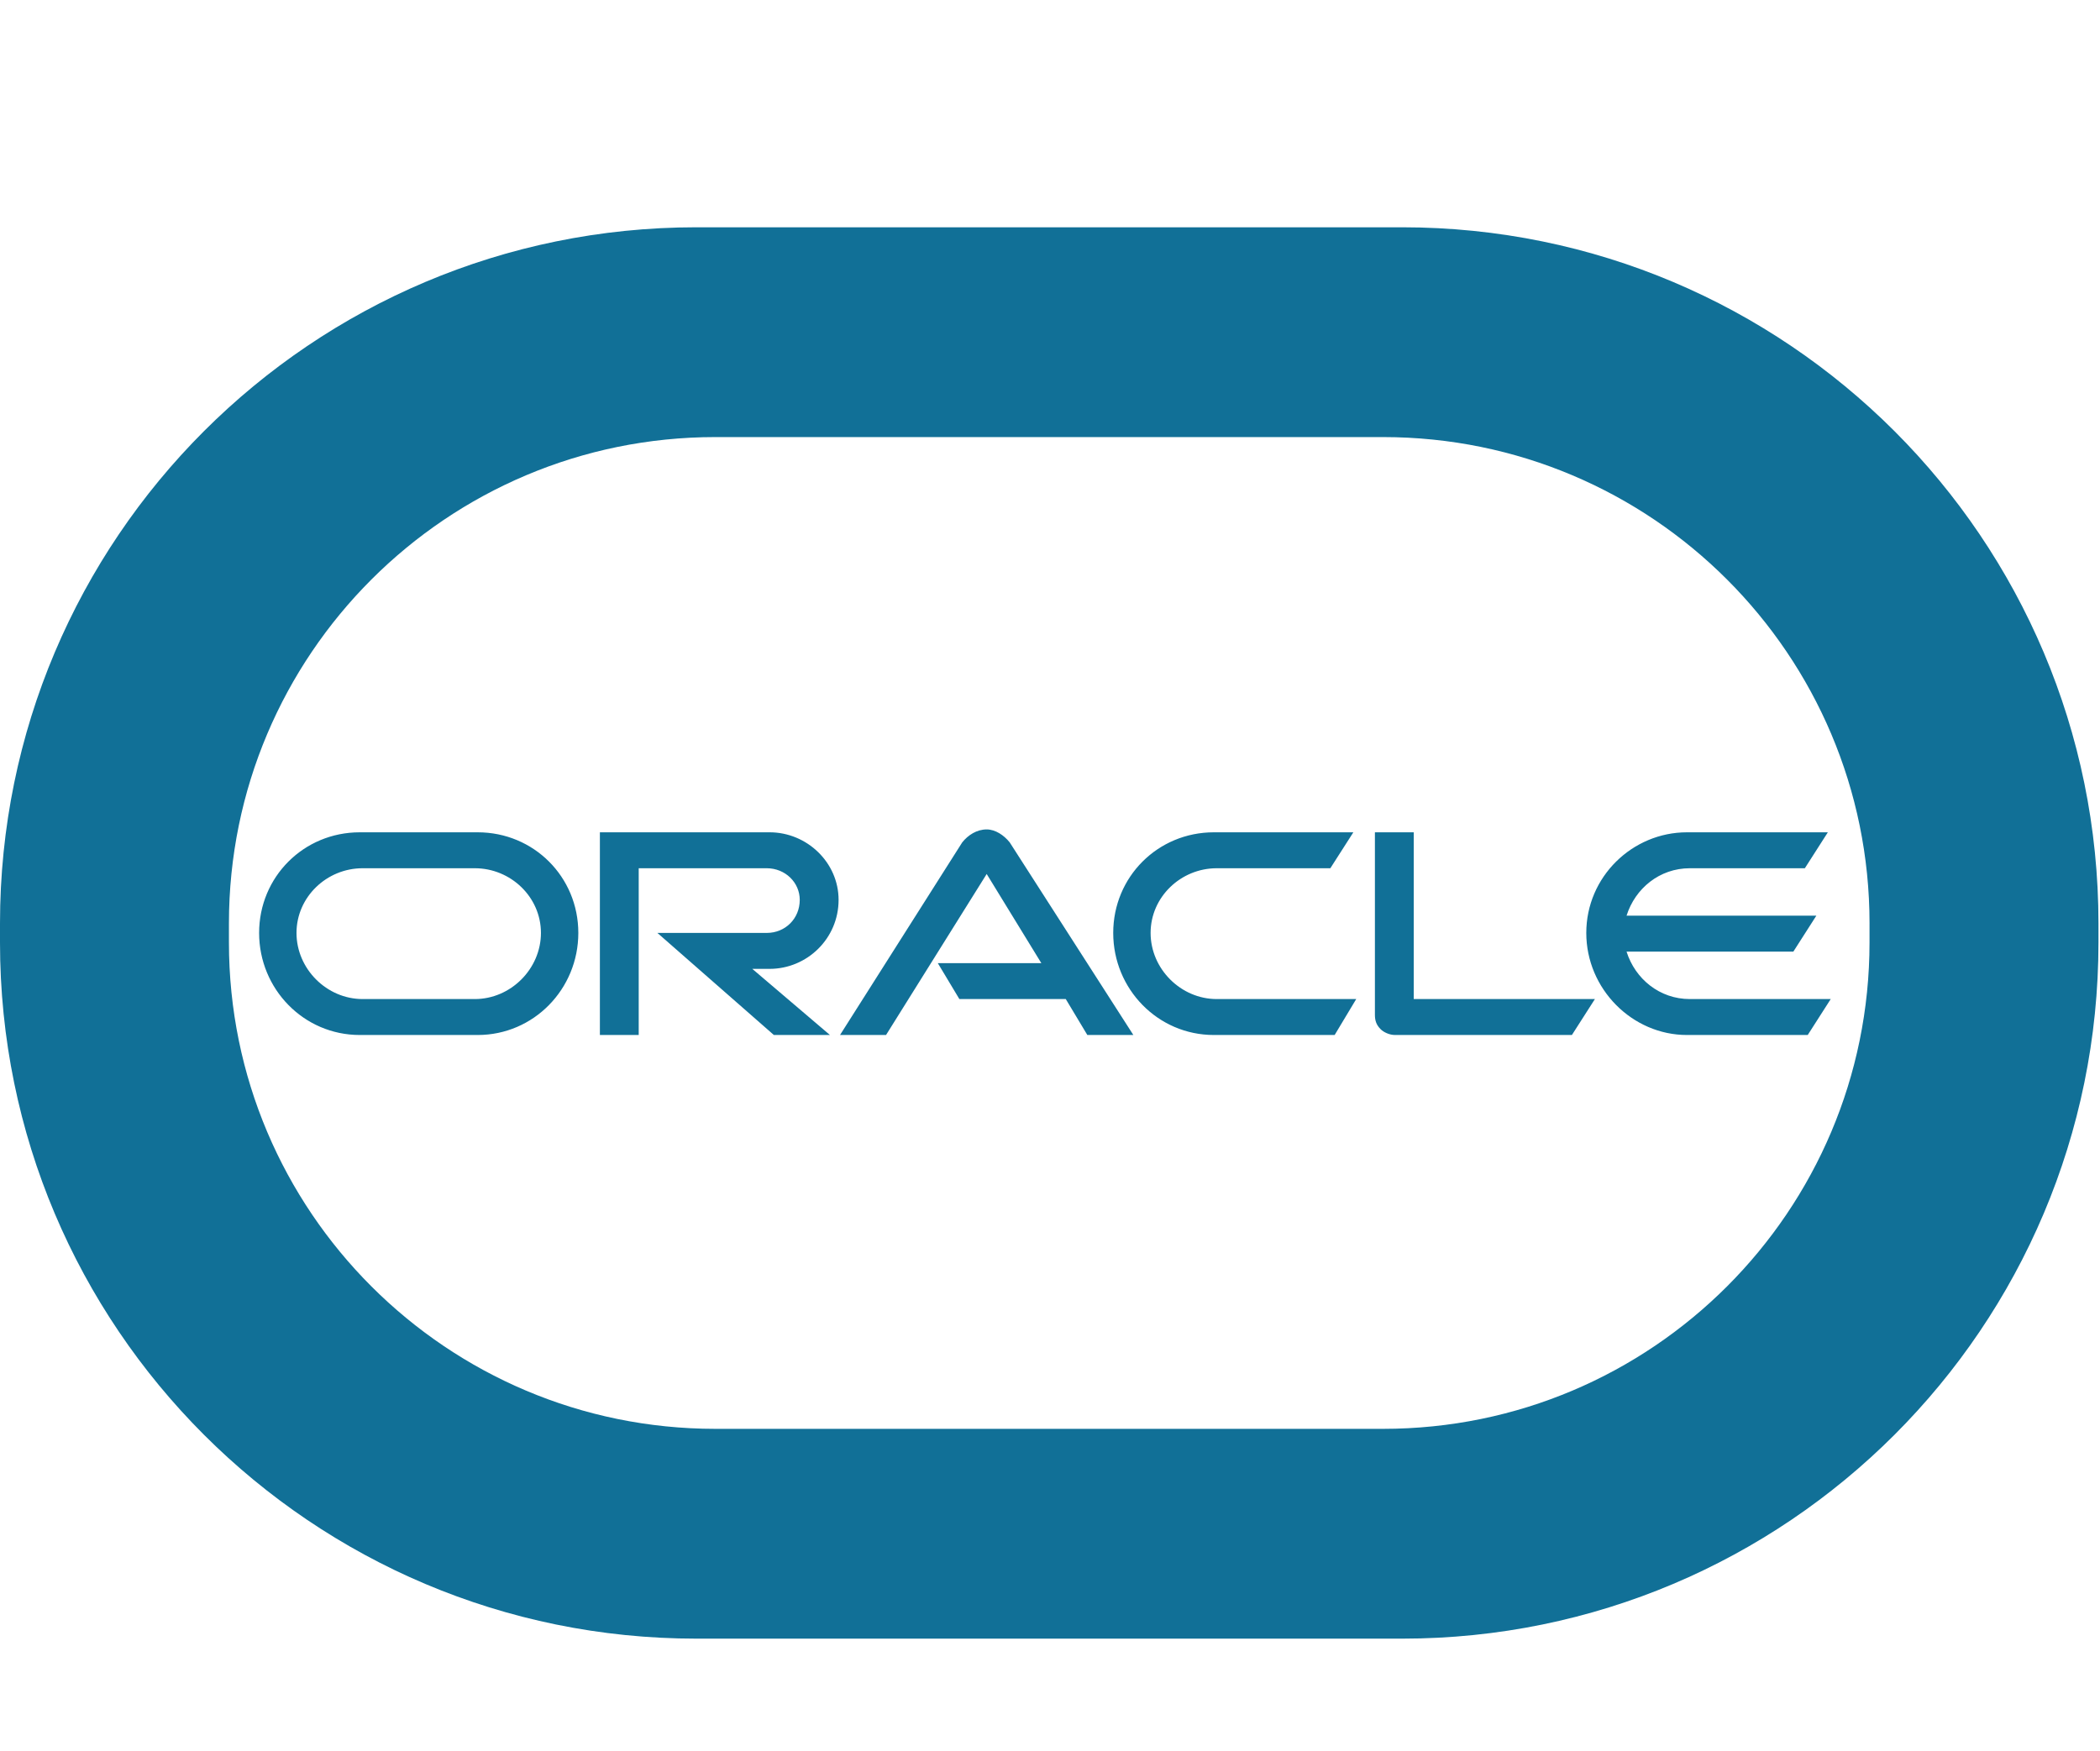 <?xml version="1.0" standalone="no"?><!DOCTYPE svg PUBLIC "-//W3C//DTD SVG 1.1//EN" "http://www.w3.org/Graphics/SVG/1.1/DTD/svg11.dtd"><svg t="1551788521027" class="icon" style="" viewBox="0 0 1228 1024" version="1.1" xmlns="http://www.w3.org/2000/svg" p-id="2533" xmlns:xlink="http://www.w3.org/1999/xlink" width="76.75" height="64"><defs><style type="text/css"></style></defs><path d="M819.934 958.434 407.177 958.434c-224.875 0-407.177-182.293-407.177-407.169l0-11.153c0-224.874 182.302-407.176 407.177-407.176l412.757 0c224.866 0 407.168 182.302 407.168 407.176l0 11.153C1227.102 776.142 1044.801 958.434 819.934 958.434L819.934 958.434zM1093.234 540.112c0-157.109-127.351-284.469-284.46-284.469L418.329 255.643c-157.099 0-284.46 127.36-284.46 284.469l0 11.153c0 157.1 127.361 284.461 284.46 284.461l390.437 0c157.108 0 284.461-127.361 284.461-284.461l0-11.153L1093.234 540.112 1093.234 540.112z" p-id="2534" fill="#117097"></path><path d="M548.388 563.325l60.538 0-31.95-52.132-58.855 94.172-26.908 0 71.468-112.671c3.367-4.205 8.412-7.568 14.296-7.568 5.046 0 10.091 3.363 13.454 7.568l72.31 112.671-26.907 0-12.611-21.02-62.222 0L548.388 563.325 548.388 563.325 548.388 563.325zM826.702 584.345l0-97.536-22.705 0 0 106.784c0 3.363 0.842 5.888 3.364 8.408 1.682 1.682 5.045 3.364 8.408 3.364l103.421 0 13.452-21.02L826.702 584.345 826.702 584.345 826.702 584.345zM450.013 566.686c21.862 0 40.36-17.655 40.36-40.359 0-21.861-18.498-39.518-40.36-39.518l-99.218 0 0 118.556 22.701 0 0-97.536 74.833 0c10.93 0 19.338 8.408 19.338 18.498 0 10.932-8.408 19.34-19.338 19.34L384.428 545.667l68.108 59.698 32.791 0-45.405-38.679L450.013 566.686 450.013 566.686 450.013 566.686zM210.378 605.365c-32.791 0-58.857-26.91-58.857-59.698 0-32.791 26.067-58.858 58.857-58.858L279.326 486.809c32.791 0 58.855 26.067 58.855 58.858 0 32.794-26.064 59.698-58.855 59.698L210.378 605.365 210.378 605.365 210.378 605.365zM277.642 584.345c21.023 0 38.679-17.659 38.679-38.678 0-21.022-17.655-37.838-38.679-37.838L212.06 507.829c-21.022 0-38.678 16.817-38.678 37.838 0 21.019 17.658 38.678 38.678 38.678L277.642 584.345 277.642 584.345 277.642 584.345zM709.826 605.365c-32.79 0-58.857-26.91-58.857-59.698 0-32.791 26.067-58.858 58.857-58.858l81.562 0-13.457 21.02-66.423 0c-21.019 0-38.678 16.817-38.678 37.838 0 21.019 17.656 38.678 38.678 38.678l81.559 0-12.611 21.02L709.826 605.365 709.826 605.365 709.826 605.365zM988.139 584.345c-17.658 0-31.951-11.772-36.996-27.748l97.533 0 13.452-21.019-110.985 0c5.045-15.977 19.338-27.749 36.996-27.749l67.266 0 13.453-21.02-82.401 0c-31.951 0-58.859 26.064-58.859 58.858s26.908 59.698 58.859 59.698l70.629 0 13.452-21.02L988.139 584.345 988.139 584.345 988.139 584.345z" p-id="2535" fill="#117097"></path></svg>
